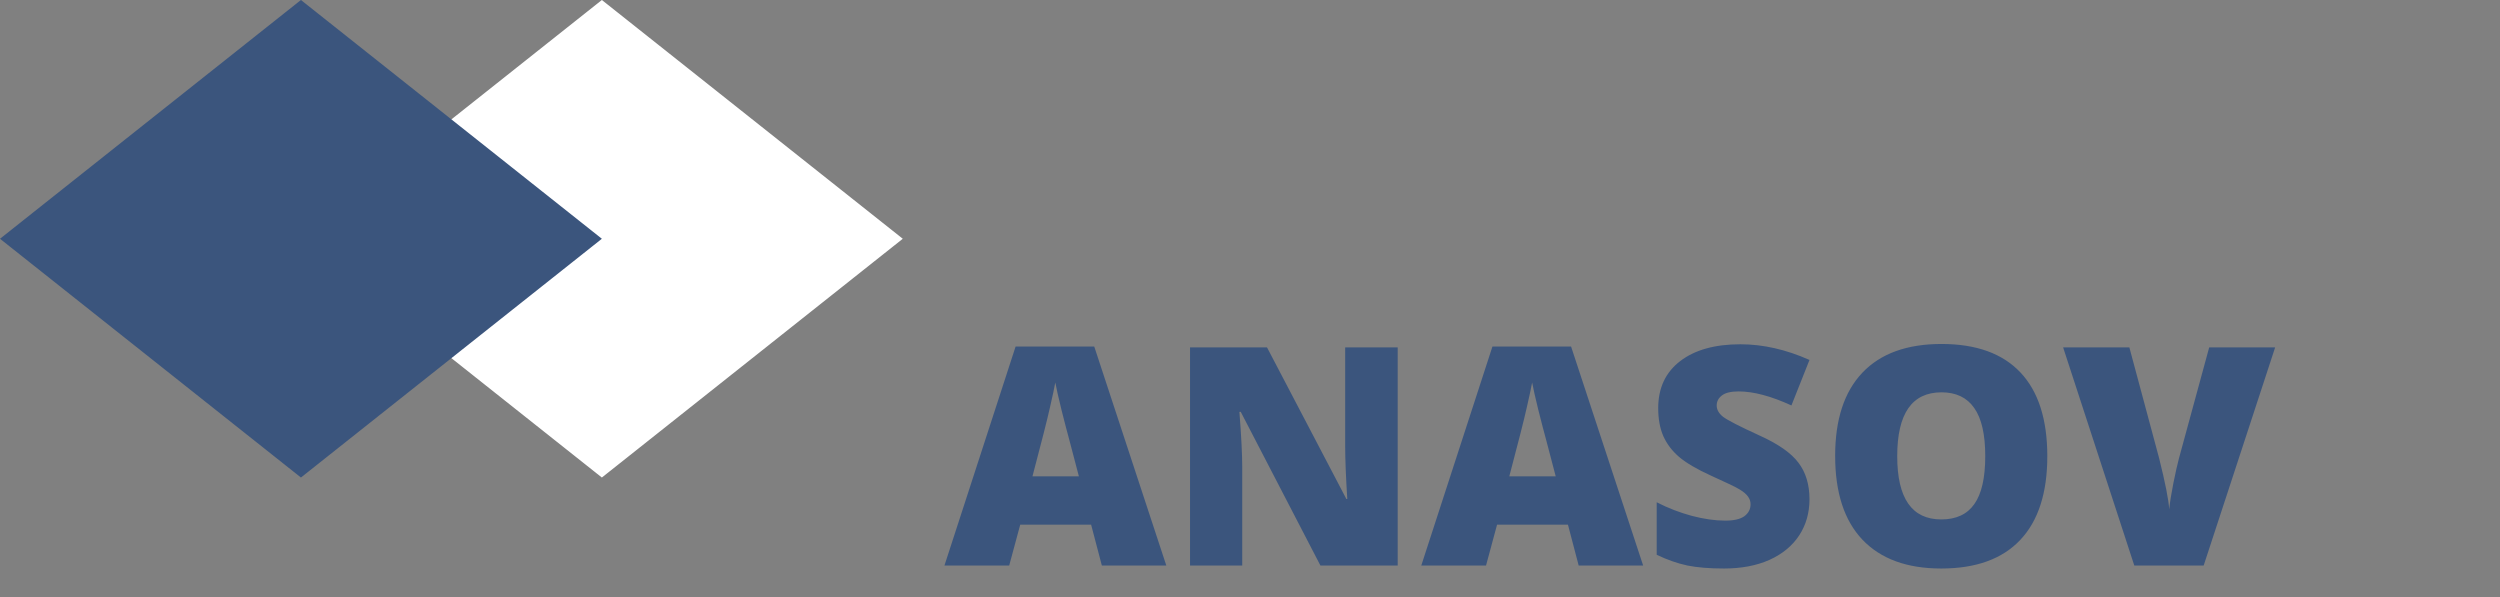 <svg width="180" height="43" viewBox="0 0 180 43" fill="none" xmlns="http://www.w3.org/2000/svg">
<rect x="0" y="0" width="180" height="43" fill="#808080" stroke="none"/>
<path d="M21.667 17.191L43.334 0L65 17.191L43.334 34.382L21.667 17.191Z" fill="white"/>
<path d="M0 17.191L21.667 0L43.334 17.191L21.667 34.382L0 17.191Z" fill="#3B557D"/>
<path d="M79.333 40.718L78.56 37.775H73.457L72.662 40.718H68L73.124 24.949H78.785L83.974 40.718H79.333ZM77.679 34.294L77.002 31.716C76.844 31.143 76.651 30.402 76.422 29.493C76.2 28.583 76.053 27.931 75.981 27.538C75.917 27.903 75.788 28.504 75.595 29.342C75.409 30.18 74.99 31.831 74.338 34.294H77.679ZM100.635 40.718H95.07L89.334 29.654H89.237C89.373 31.394 89.441 32.722 89.441 33.639V40.718H85.682V25.013H91.225L96.939 35.927H97.004C96.904 34.345 96.853 33.073 96.853 32.114V25.013H100.635V40.718ZM113.665 40.718L112.892 37.775H107.789L106.994 40.718H102.332L107.456 24.949H113.117L118.306 40.718H113.665ZM112.011 34.294L111.334 31.716C111.176 31.143 110.983 30.402 110.754 29.493C110.532 28.583 110.385 27.931 110.313 27.538C110.249 27.903 110.12 28.504 109.927 29.342C109.741 30.18 109.322 31.831 108.67 34.294H112.011ZM130.283 35.949C130.283 36.923 130.036 37.789 129.542 38.548C129.048 39.3 128.335 39.888 127.404 40.31C126.473 40.725 125.381 40.933 124.128 40.933C123.082 40.933 122.205 40.861 121.496 40.718C120.787 40.568 120.049 40.31 119.283 39.945V36.164C120.092 36.579 120.934 36.905 121.808 37.141C122.681 37.37 123.483 37.485 124.214 37.485C124.844 37.485 125.306 37.377 125.6 37.163C125.893 36.941 126.04 36.658 126.04 36.314C126.04 36.099 125.979 35.913 125.857 35.755C125.743 35.591 125.553 35.426 125.288 35.261C125.03 35.096 124.336 34.76 123.204 34.252C122.18 33.786 121.41 33.335 120.895 32.898C120.386 32.461 120.007 31.96 119.756 31.394C119.512 30.828 119.391 30.159 119.391 29.385C119.391 27.939 119.917 26.811 120.97 26.002C122.022 25.192 123.469 24.788 125.31 24.788C126.935 24.788 128.593 25.164 130.283 25.916L128.983 29.192C127.515 28.519 126.248 28.182 125.181 28.182C124.629 28.182 124.228 28.279 123.978 28.472C123.727 28.666 123.602 28.905 123.602 29.192C123.602 29.5 123.759 29.776 124.074 30.019C124.396 30.262 125.263 30.706 126.674 31.351C128.027 31.96 128.965 32.615 129.488 33.317C130.018 34.012 130.283 34.889 130.283 35.949ZM147.406 32.844C147.406 35.487 146.758 37.496 145.462 38.871C144.166 40.246 142.268 40.933 139.769 40.933C137.305 40.933 135.414 40.242 134.097 38.86C132.786 37.478 132.131 35.465 132.131 32.823C132.131 30.209 132.783 28.214 134.086 26.839C135.396 25.457 137.298 24.766 139.79 24.766C142.289 24.766 144.184 25.45 145.473 26.818C146.762 28.186 147.406 30.195 147.406 32.844ZM136.6 32.844C136.6 35.881 137.656 37.399 139.769 37.399C140.843 37.399 141.638 37.03 142.153 36.292C142.676 35.555 142.938 34.405 142.938 32.844C142.938 31.276 142.673 30.119 142.143 29.375C141.62 28.623 140.836 28.247 139.79 28.247C137.663 28.247 136.6 29.779 136.6 32.844ZM159.062 25.013H163.81L158.664 40.718H153.669L148.545 25.013H153.314L155.452 32.973C155.896 34.742 156.14 35.974 156.183 36.669C156.233 36.167 156.333 35.541 156.483 34.789C156.634 34.037 156.766 33.446 156.881 33.016L159.062 25.013Z" fill="#3B557D"/>
</svg>
